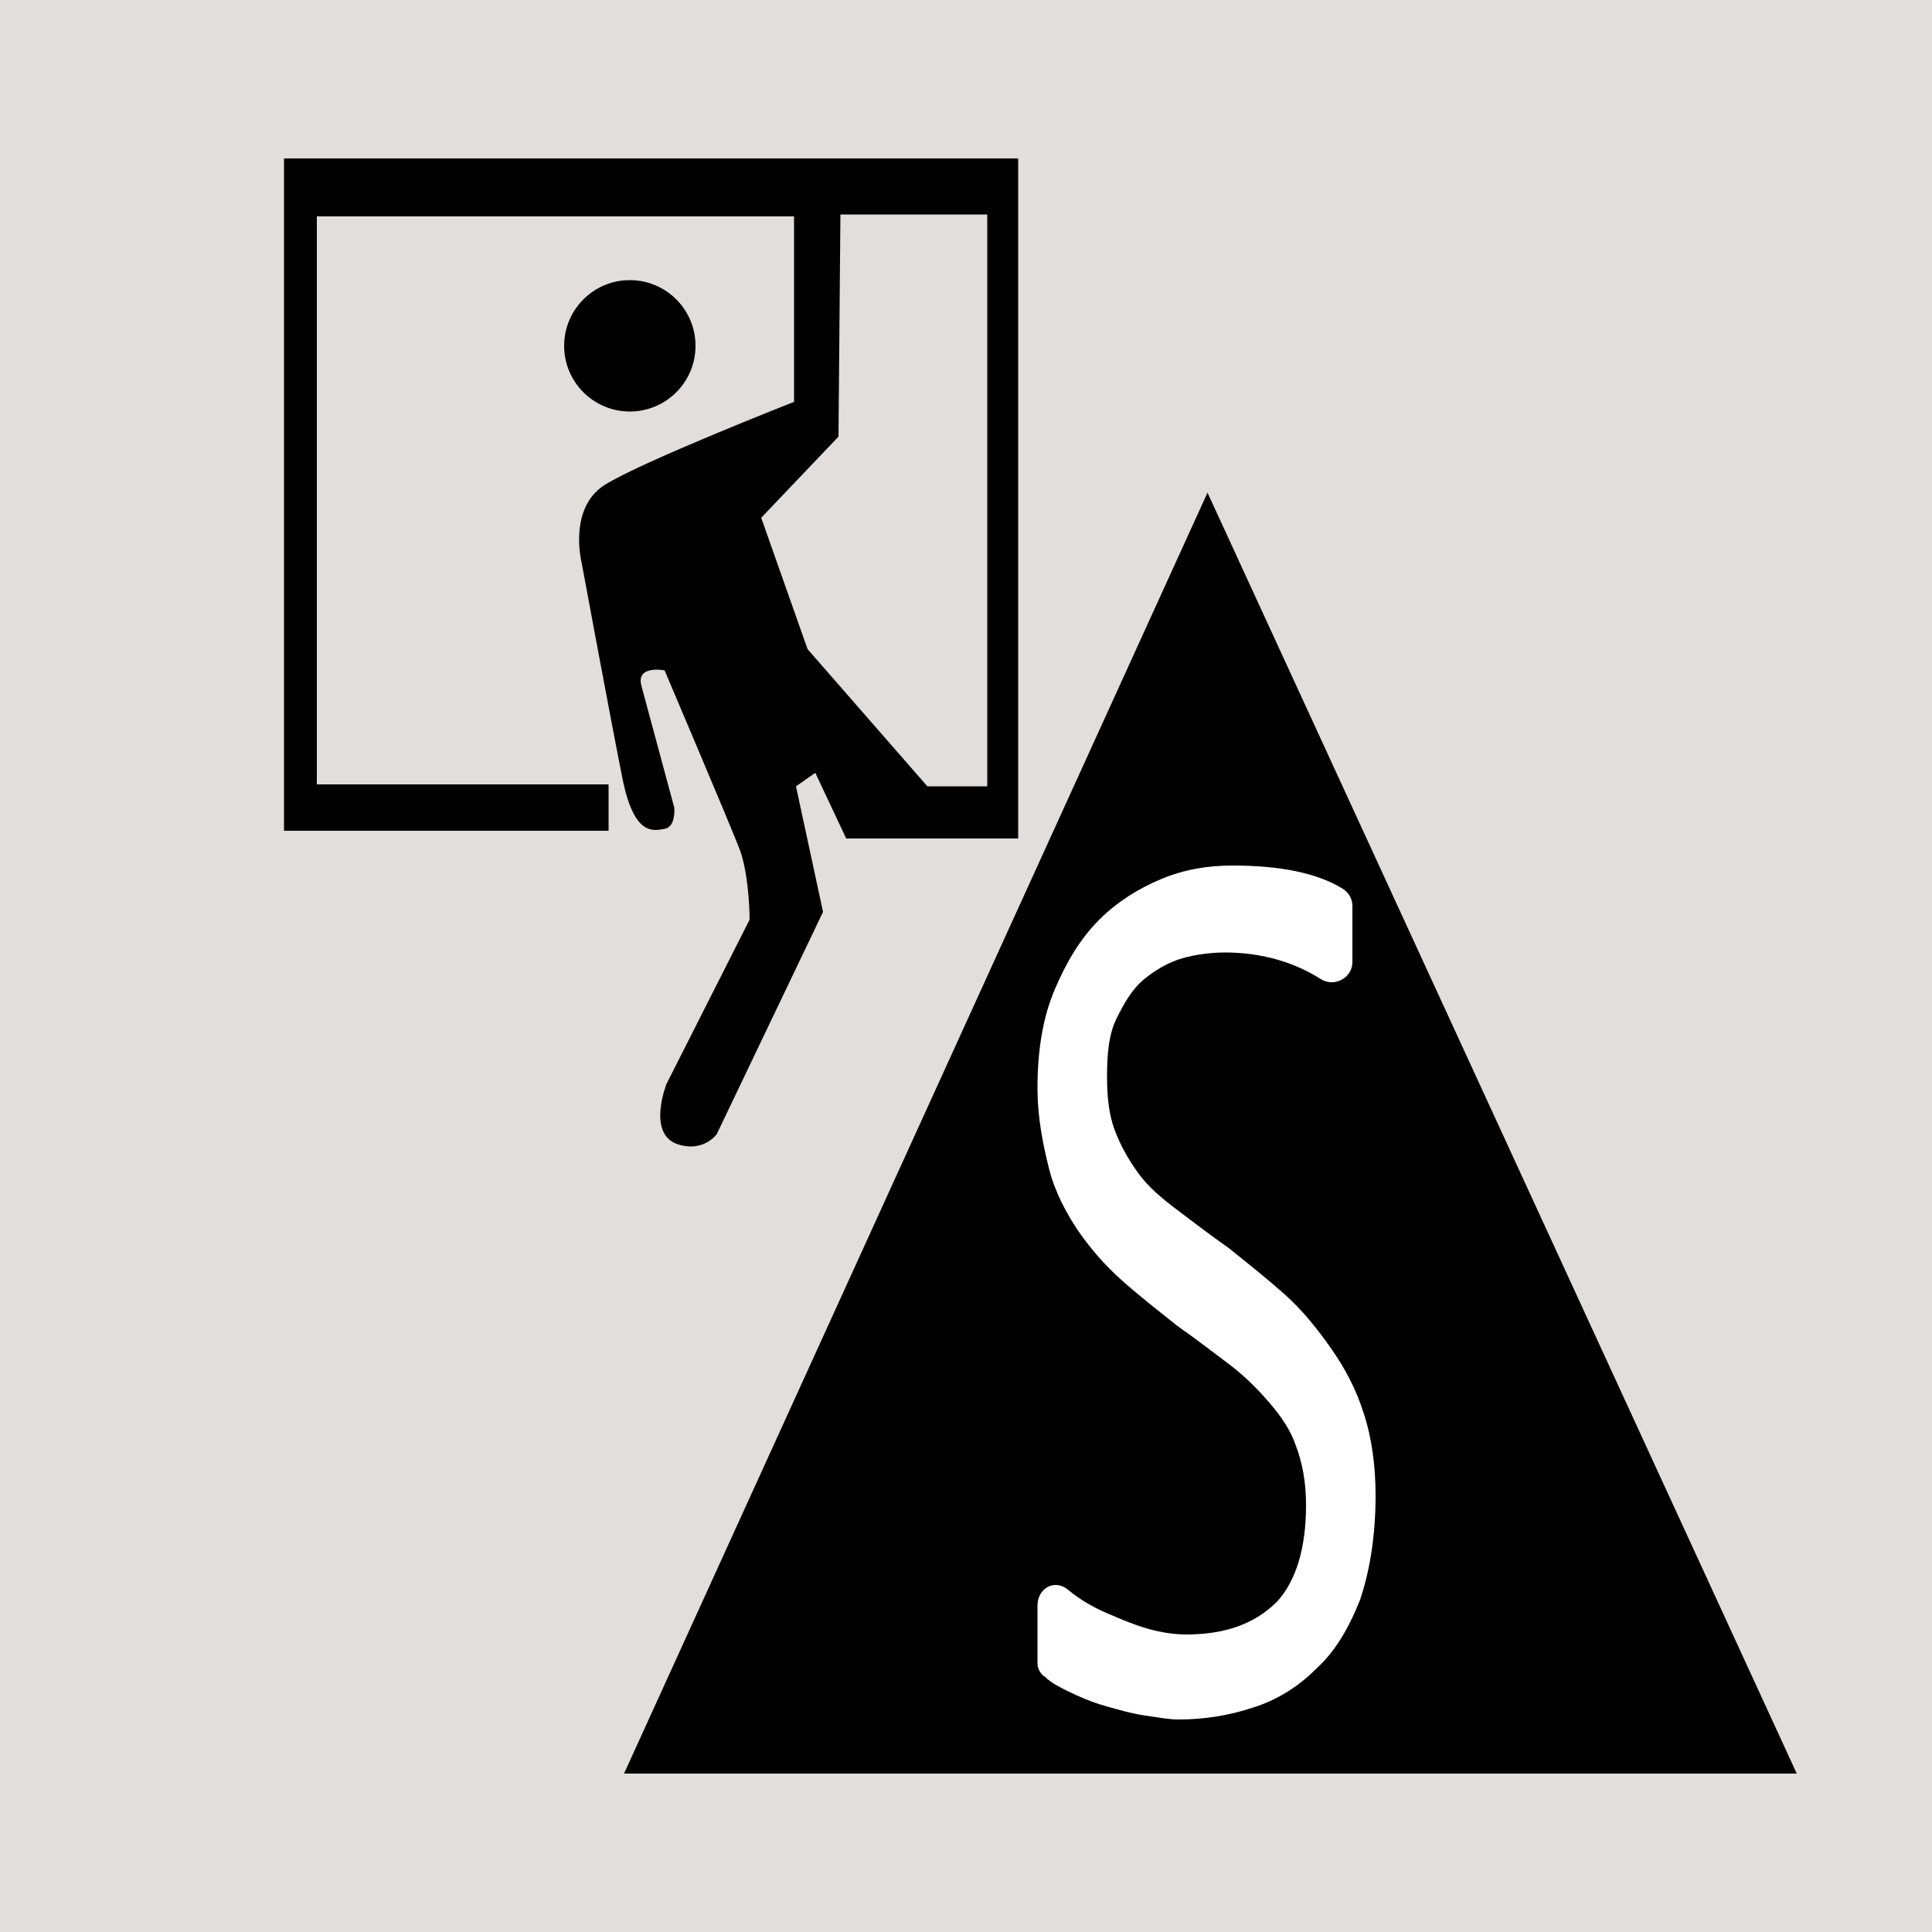 <?xml version="1.0" encoding="utf-8"?>
<!-- Generator: Adobe Illustrator 25.2.0, SVG Export Plug-In . SVG Version: 6.00 Build 0)  -->
<svg version="1.1" id="Layer_1" xmlns="http://www.w3.org/2000/svg" xmlns:xlink="http://www.w3.org/1999/xlink" x="0px" y="0px"
	 viewBox="0 0 100 100" style="enable-background:new 0 0 100 100;" xml:space="preserve">
<rect x="0" style="fill:#E2DEDB;" width="100" height="100"/>
<g>
	<g>
		<polygon points="62.5,25.5 93,91.8 32.3,91.8 		"/>
		<g>
			<path style="fill:#FFFFFF;" d="M53.7,86.1v-3c0-0.9,0.9-1.4,1.6-0.8c0,0,0,0,0,0c0.6,0.5,1.3,0.9,2,1.2c0.7,0.3,1.4,0.6,2.1,0.8
				c0.7,0.2,1.4,0.3,2,0.3c2.1,0,3.6-0.6,4.7-1.7c1-1.1,1.5-2.8,1.5-5c0-1.2-0.2-2.2-0.5-3c-0.3-0.9-0.8-1.6-1.4-2.3
				c-0.6-0.7-1.3-1.4-2.1-2c-0.8-0.6-1.7-1.3-2.7-2c-1-0.8-1.9-1.5-2.8-2.3c-0.9-0.8-1.6-1.6-2.3-2.6c-0.6-0.9-1.2-2-1.5-3.2
				s-0.6-2.6-0.6-4.2c0-2,0.3-3.7,0.9-5.1c0.6-1.4,1.3-2.6,2.3-3.6c0.9-0.9,2-1.6,3.2-2.1c1.2-0.5,2.4-0.7,3.7-0.7
				c2.5,0,4.4,0.4,5.7,1.2c0.3,0.2,0.5,0.5,0.5,0.9v2.9c0,0.8-0.9,1.3-1.6,0.9c-1.4-0.9-3.1-1.4-5-1.4c-0.7,0-1.5,0.1-2.2,0.3
				c-0.7,0.2-1.4,0.6-2,1.1c-0.6,0.5-1,1.2-1.4,2s-0.5,1.8-0.5,3c0,1.1,0.1,2,0.4,2.8c0.3,0.8,0.7,1.5,1.2,2.2
				c0.5,0.7,1.2,1.3,2,1.9c0.8,0.6,1.7,1.3,2.7,2c1,0.8,2,1.6,2.9,2.4c0.9,0.8,1.7,1.8,2.4,2.8c0.7,1,1.3,2.1,1.7,3.4
				c0.4,1.2,0.6,2.7,0.6,4.2c0,2.1-0.3,3.9-0.8,5.4c-0.6,1.5-1.3,2.7-2.3,3.6c-0.9,0.9-2,1.6-3.3,2C63.6,88.8,62.3,89,61,89
				c-0.5,0-1-0.1-1.7-0.2c-0.7-0.1-1.4-0.3-2.1-0.5c-0.7-0.2-1.4-0.5-2-0.8c-0.4-0.2-0.8-0.4-1.1-0.7C53.9,86.7,53.7,86.4,53.7,86.1
				z"/>
		</g>
	</g>
	<circle cx="32.6" cy="17.9" r="3.4"/>
	<path d="M14.7,8.2V43h16.8v-2.4H16.4V11.2h24.7v9.6c0,0-7.9,3.1-9.8,4.3s-1.2,4-1.2,4s1.5,8.1,2.1,11.1c0.6,3.1,1.6,2.8,2.2,2.7
		s0.5-1.1,0.5-1.1s-1.4-5.2-1.7-6.3s1.2-0.8,1.2-0.8s3.4,8,3.9,9.3c0.5,1.4,0.5,3.6,0.5,3.6l-4.3,8.5c0,0-1,2.5,0.5,3.1
		c1.4,0.5,2.1-0.5,2.1-0.5l5.5-11.5l-1.4-6.5l1-0.7l1.6,3.4h8.9V8.2H14.7z M51.2,40.7h-3.2l-6.2-7.1l-2.4-6.8l4-4.2l0.1-11.5h7.6
		V40.7z"/>
</g>
</svg>
